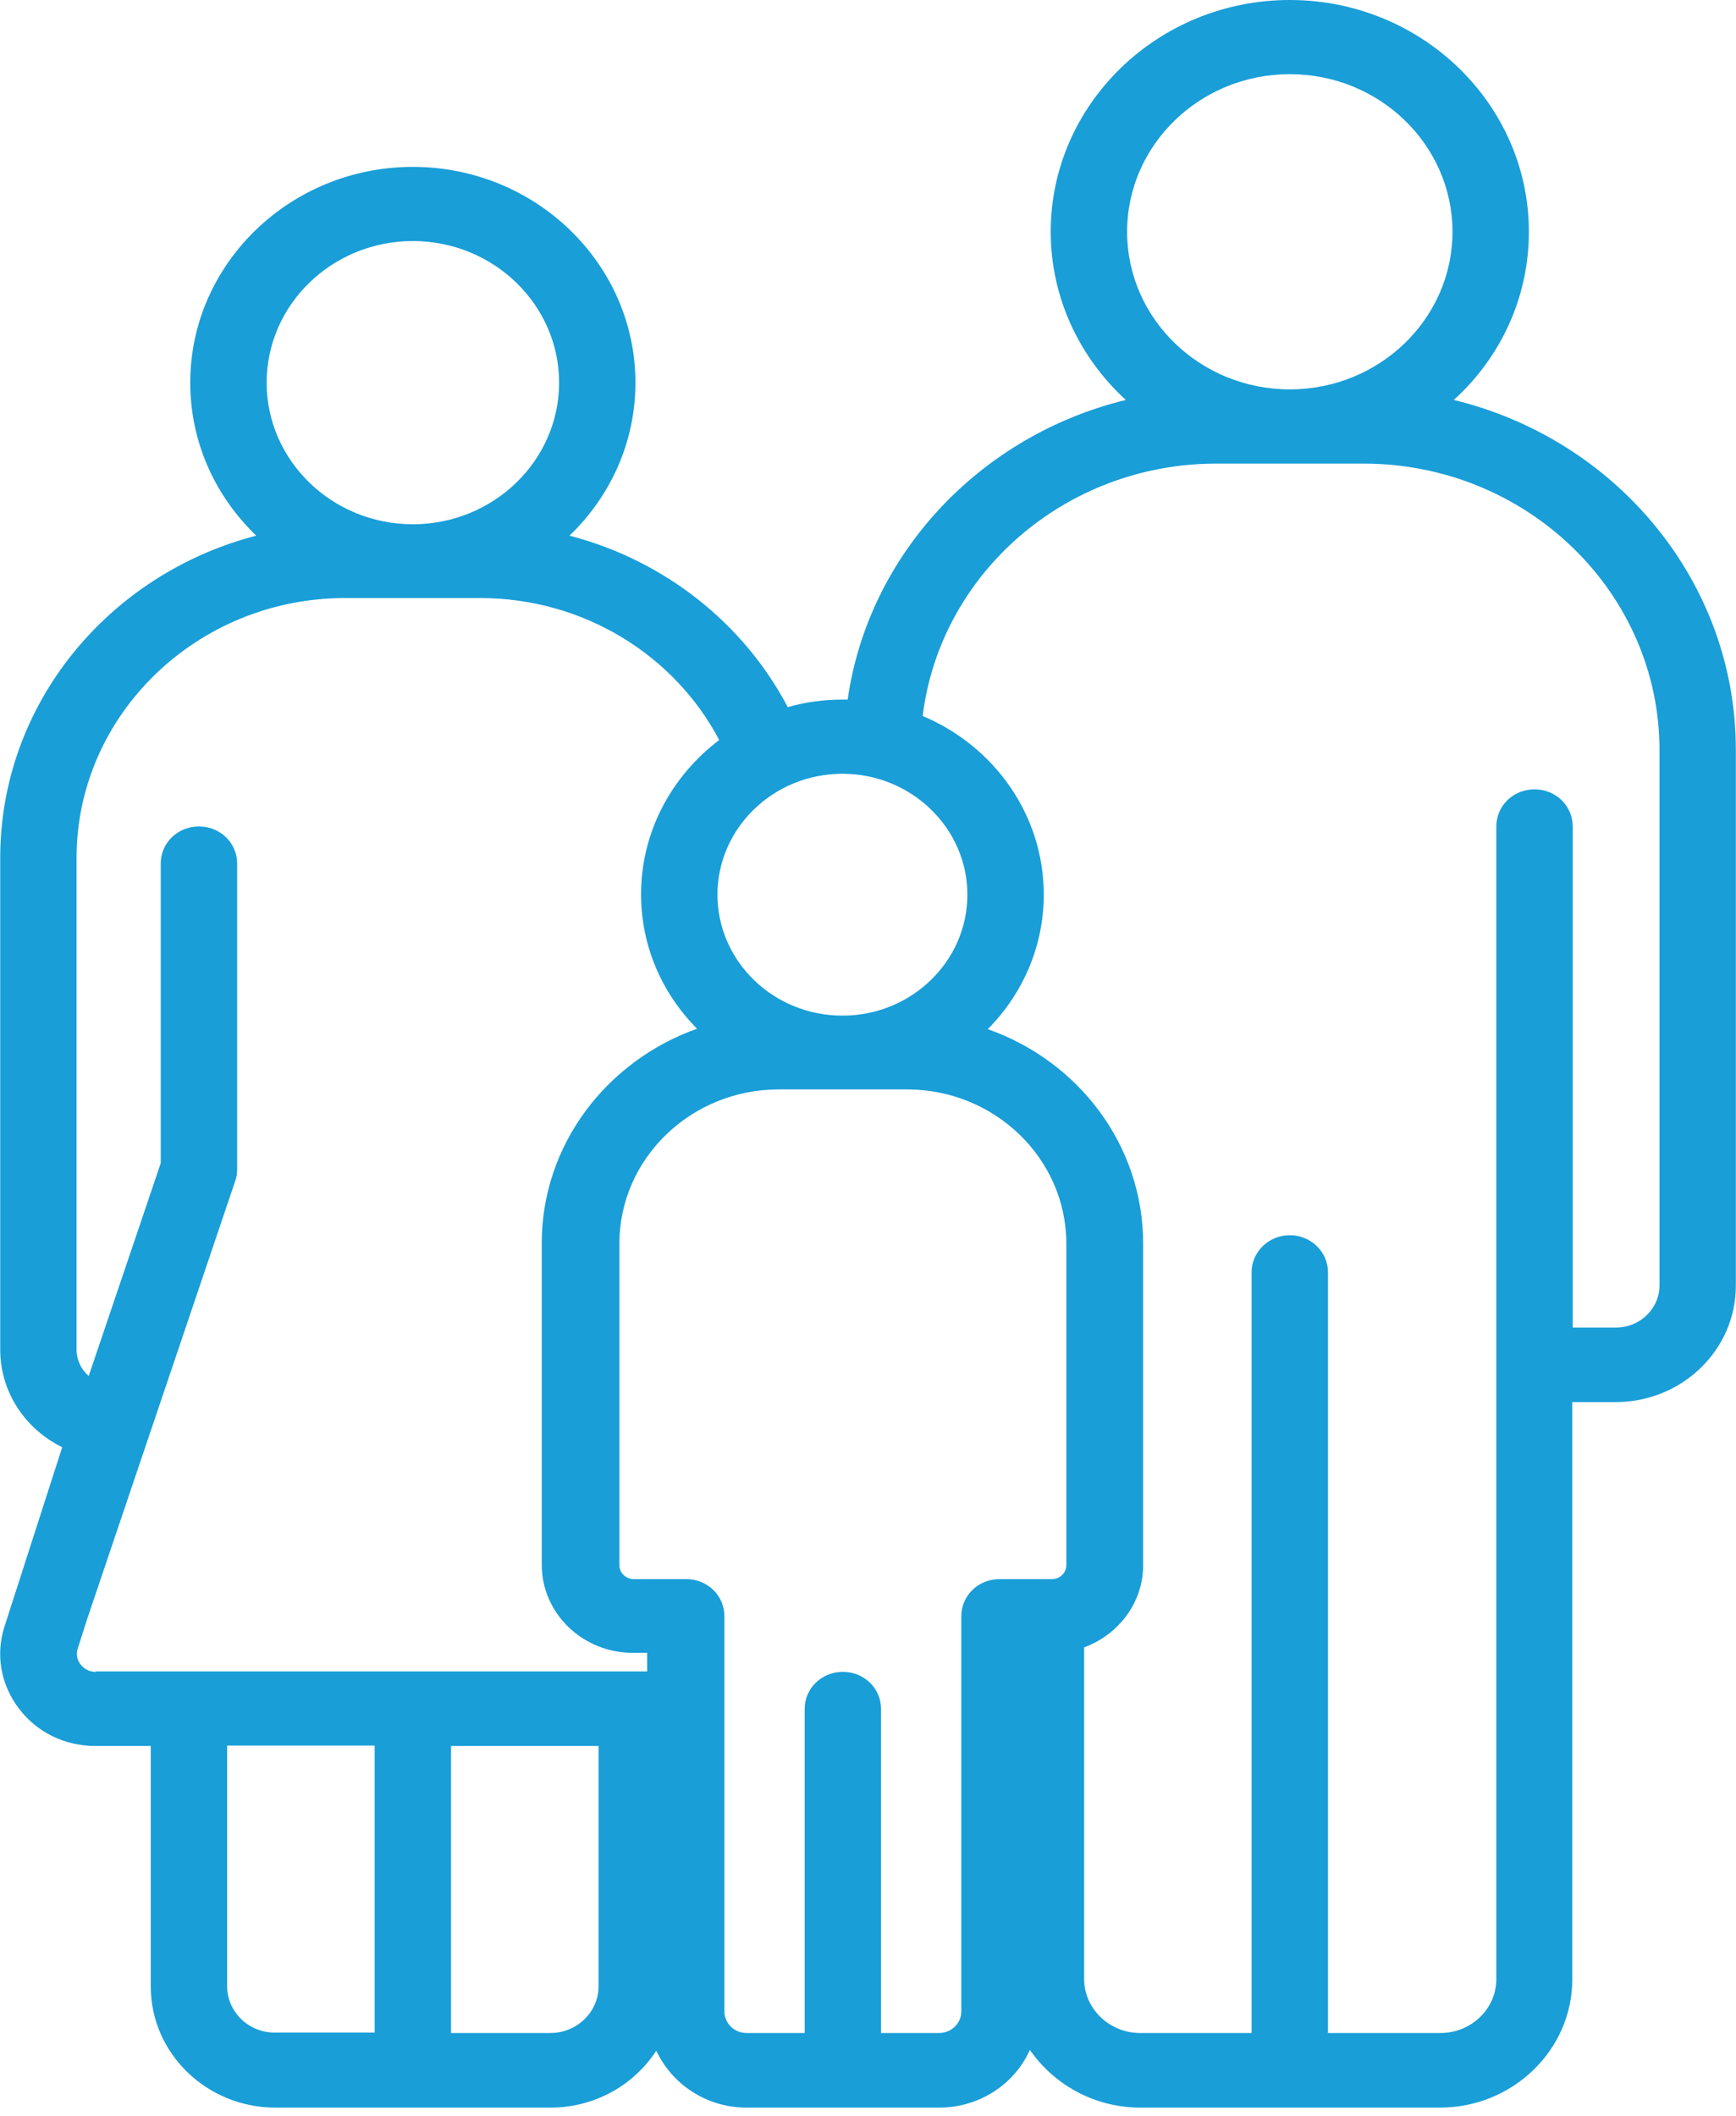<svg width="32" height="39" viewBox="0 0 32 39" fill="none" xmlns="http://www.w3.org/2000/svg">
<path d="M26.798 7.372C27.654 6.595 28.182 5.492 28.182 4.272C28.182 1.919 26.206 0 23.775 0C21.343 0 19.368 1.919 19.368 4.272C19.368 5.492 19.904 6.595 20.752 7.372C18.072 8.024 16.009 10.207 15.625 12.895C15.593 12.895 15.561 12.895 15.529 12.895C15.177 12.895 14.841 12.941 14.521 13.034C13.713 11.496 12.257 10.331 10.498 9.873C11.249 9.15 11.713 8.156 11.713 7.053C11.713 4.863 9.874 3.076 7.61 3.076C5.347 3.076 3.507 4.863 3.507 7.053C3.507 8.156 3.971 9.15 4.723 9.873C2.003 10.58 0.004 12.972 0.004 15.815V24.872C0.004 25.665 0.468 26.341 1.147 26.675L0.084 29.976C-0.084 30.496 0.012 31.048 0.348 31.491C0.684 31.933 1.195 32.182 1.763 32.182H2.779V36.617C2.779 37.845 3.811 38.847 5.075 38.847H10.146C10.97 38.847 11.689 38.427 12.097 37.798C12.385 38.412 13.017 38.847 13.761 38.847H17.312C18.056 38.847 18.704 38.412 18.984 37.783C19.424 38.419 20.168 38.847 21.023 38.847H26.542C27.886 38.847 28.982 37.783 28.982 36.485V25.843H29.782C31.006 25.843 31.997 24.88 31.997 23.7V13.819C31.997 10.712 29.782 8.094 26.798 7.372ZM23.775 1.367C25.431 1.367 26.774 2.672 26.774 4.272C26.774 5.872 25.431 7.177 23.775 7.177C22.119 7.177 20.776 5.872 20.776 4.272C20.776 2.672 22.119 1.367 23.775 1.367ZM17.832 16.491C17.832 17.718 16.8 18.72 15.529 18.72C14.257 18.72 13.225 17.718 13.225 16.491C13.225 15.264 14.257 14.262 15.529 14.262C16.8 14.262 17.832 15.264 17.832 16.491ZM7.61 4.443C9.098 4.443 10.306 5.616 10.306 7.053C10.306 8.49 9.098 9.663 7.61 9.663C6.122 9.663 4.915 8.49 4.915 7.053C4.915 5.616 6.122 4.443 7.61 4.443ZM1.763 30.815C1.611 30.815 1.523 30.729 1.483 30.675C1.443 30.621 1.387 30.52 1.435 30.38L1.611 29.828L4.339 21.758C4.363 21.688 4.371 21.618 4.371 21.548V15.916C4.371 15.536 4.059 15.233 3.667 15.233C3.275 15.233 2.963 15.536 2.963 15.916V21.439L1.635 25.362C1.499 25.245 1.411 25.067 1.411 24.88V15.815C1.411 13.174 3.635 11.023 6.362 11.023H8.85C10.77 11.023 12.441 12.087 13.257 13.64C12.385 14.3 11.817 15.326 11.817 16.483C11.817 17.447 12.209 18.317 12.849 18.961C11.185 19.552 9.986 21.097 9.986 22.915V28.842C9.986 29.735 10.738 30.465 11.665 30.465H11.929V30.807H11.737H3.483H1.763V30.815ZM4.187 36.61V32.174H6.906V37.464H5.075C4.587 37.472 4.187 37.084 4.187 36.61ZM10.146 37.472H8.314V32.182H11.034V36.61C11.034 37.084 10.634 37.472 10.146 37.472ZM17.72 29.79V37.076C17.72 37.293 17.536 37.472 17.312 37.472H16.24V31.498C16.24 31.118 15.928 30.815 15.537 30.815C15.145 30.815 14.833 31.118 14.833 31.498V37.472H13.761C13.537 37.472 13.353 37.293 13.353 37.076V29.79C13.353 29.409 13.041 29.106 12.649 29.106H11.681C11.537 29.106 11.417 28.989 11.417 28.85V22.923C11.417 21.354 12.737 20.08 14.353 20.08H16.72C18.336 20.08 19.656 21.354 19.656 22.923V28.85C19.656 28.989 19.536 29.106 19.392 29.106H18.424C18.032 29.106 17.72 29.409 17.72 29.79ZM30.59 23.692C30.59 24.119 30.23 24.469 29.79 24.469H28.99V15.233C28.99 14.852 28.678 14.549 28.286 14.549C27.894 14.549 27.582 14.852 27.582 15.233V25.152V36.478C27.582 37.029 27.118 37.472 26.55 37.472H24.479V23.451C24.479 23.07 24.159 22.767 23.775 22.767C23.391 22.767 23.071 23.07 23.071 23.451V37.472H21.015C20.448 37.472 19.984 37.021 19.984 36.478V30.364C20.616 30.131 21.072 29.541 21.072 28.85V22.923C21.072 21.105 19.88 19.559 18.208 18.969C18.848 18.324 19.24 17.447 19.24 16.491C19.24 15.015 18.32 13.749 17.008 13.197C17.328 10.58 19.632 8.545 22.423 8.545H25.135C28.142 8.545 30.59 10.914 30.59 13.827V23.692Z" fill="#199ED8"/>
</svg>